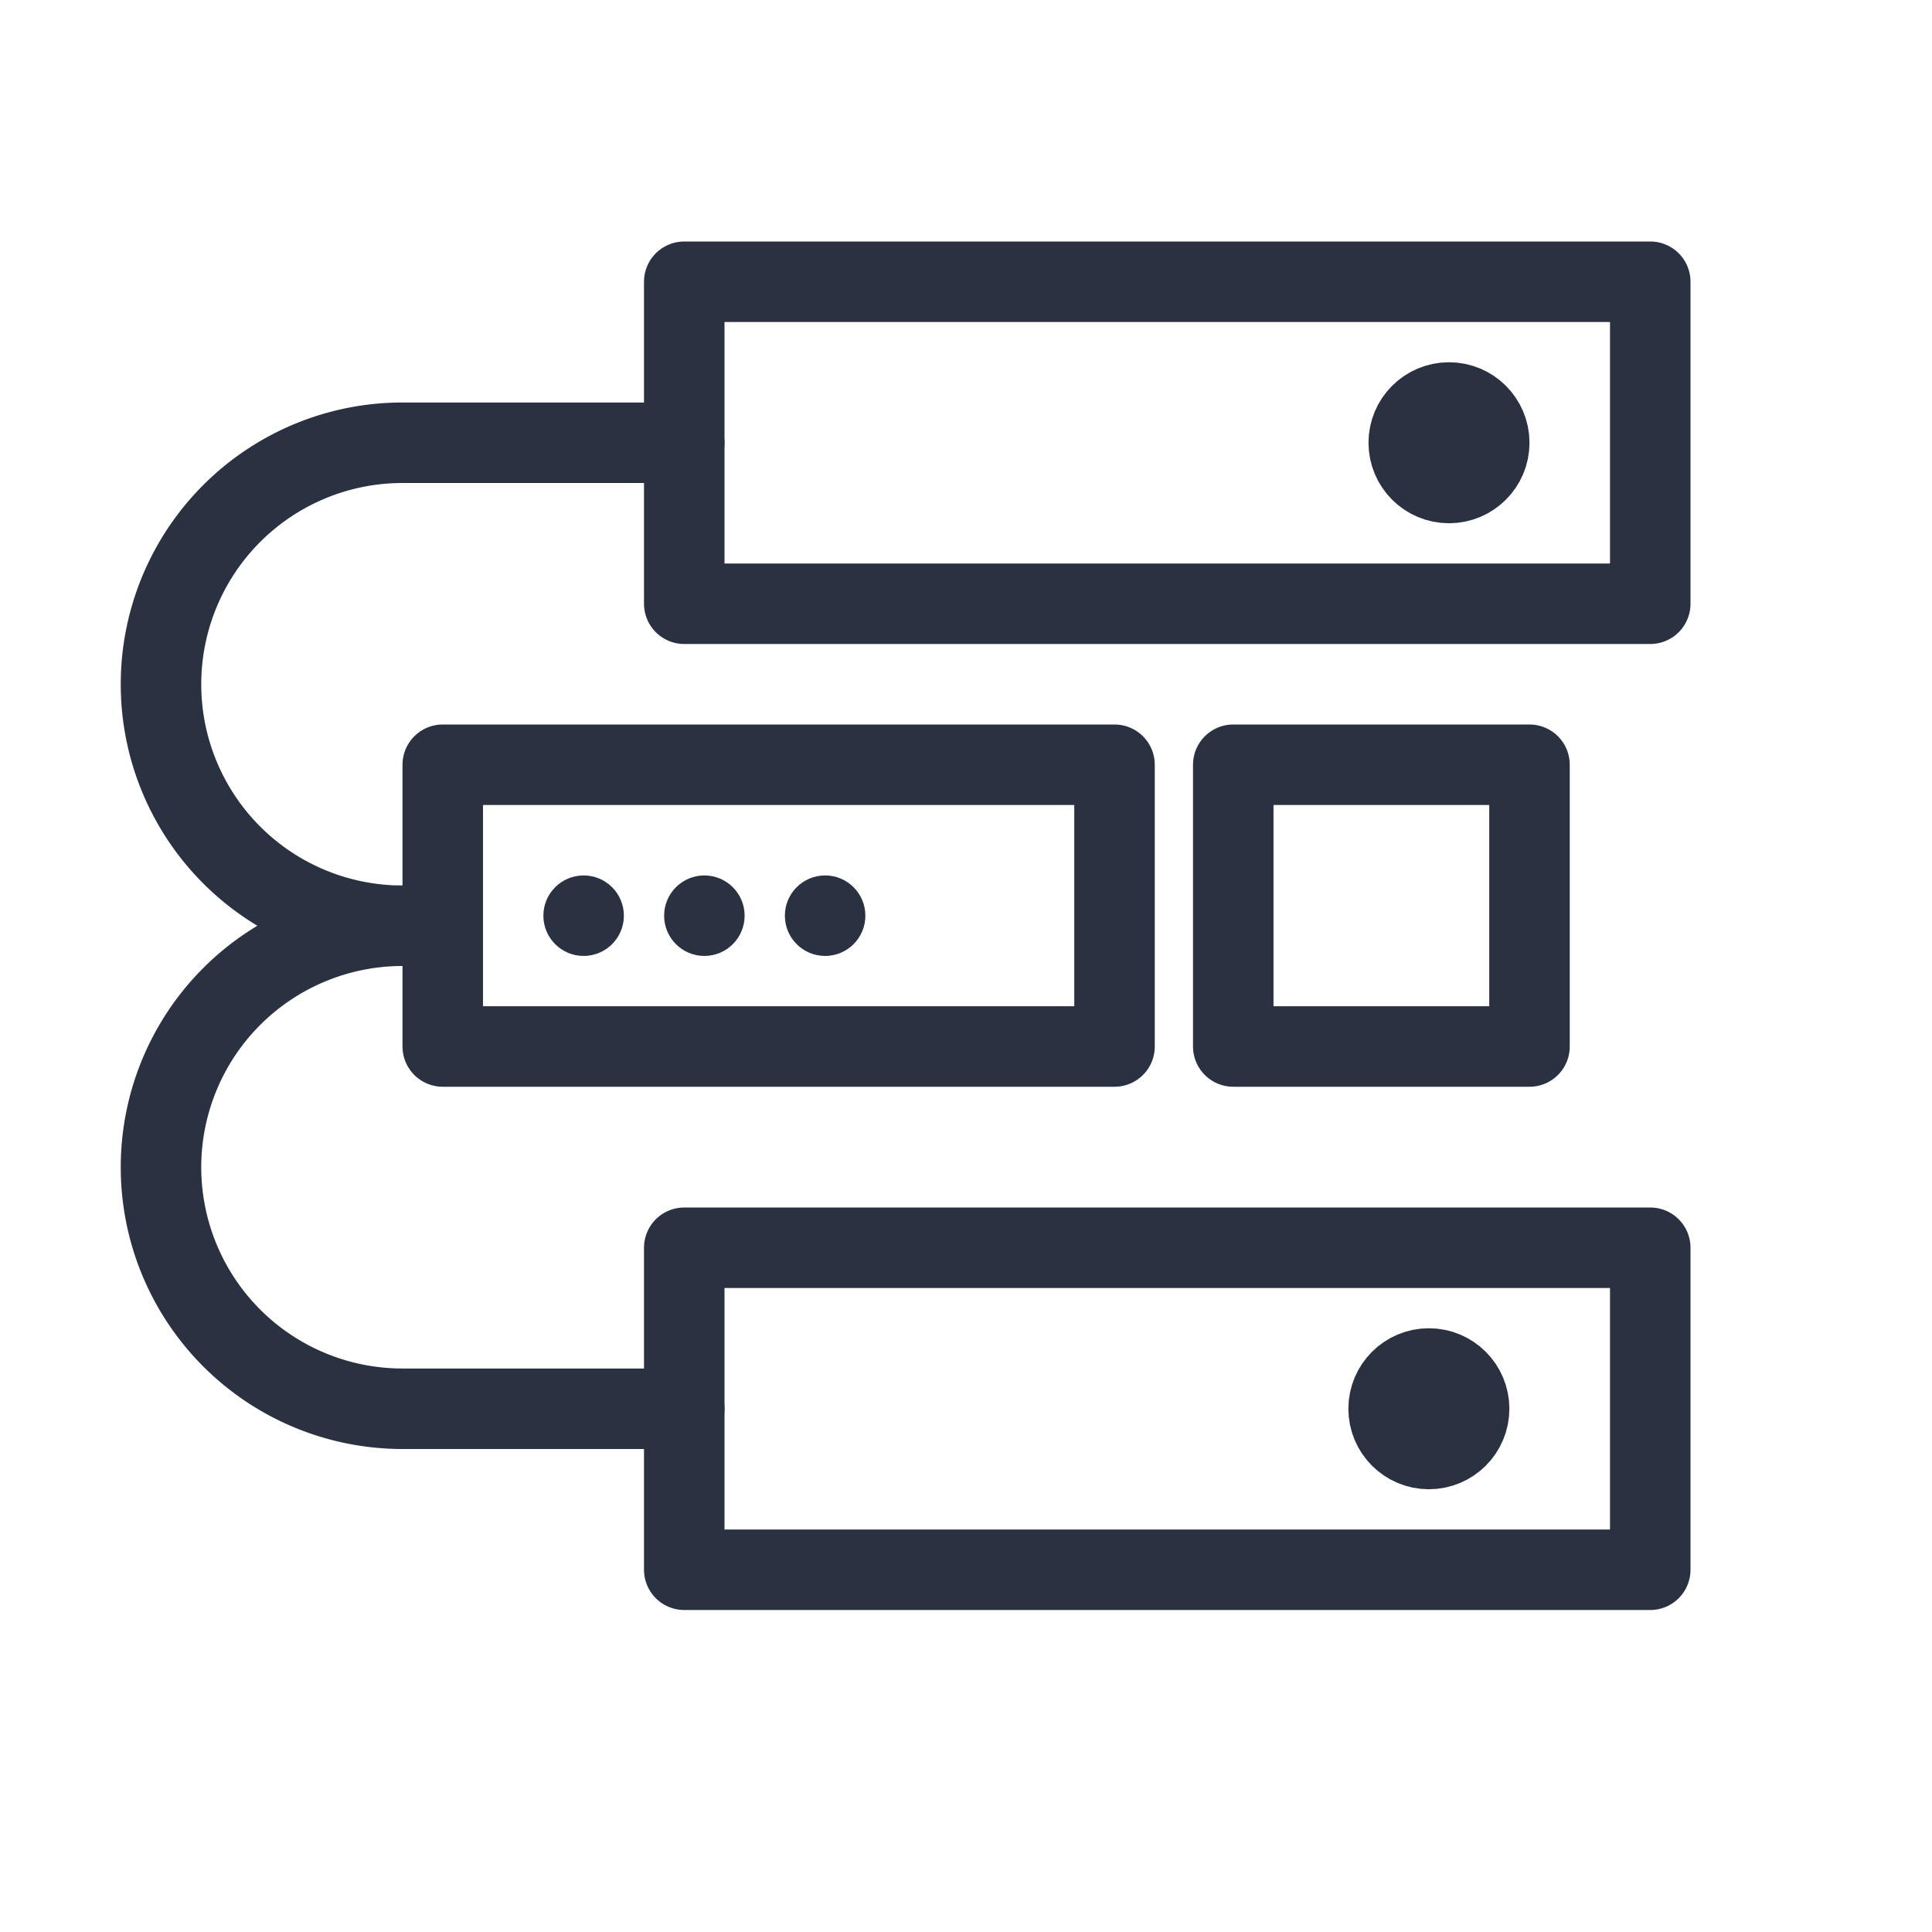 <svg id="Layer_1" data-name="Layer 1" xmlns="http://www.w3.org/2000/svg" viewBox="0 0 48 48"><defs><style>.cls-1{fill:none;stroke:#2a3141;stroke-linecap:round;stroke-linejoin:round;stroke-width:2px;}.cls-2{fill:#2a3141;}</style></defs><title>ic-md-servers</title><rect class="cls-1" x="17" y="7" width="24" height="8"/><rect class="cls-1" x="11" y="19" width="16.69" height="7"/><rect class="cls-1" x="30.64" y="19" width="7.36" height="7"/><rect class="cls-1" x="17" y="31" width="24" height="8"/><circle class="cls-1" cx="36" cy="11" r="1"/><circle class="cls-1" cx="35.5" cy="35" r="1"/><circle class="cls-2" cx="14.5" cy="22.75" r="1"/><circle class="cls-2" cx="17.5" cy="22.75" r="1"/><circle class="cls-2" cx="20.5" cy="22.75" r="1"/><path class="cls-1" d="M17,11H10a6,6,0,0,0-6,6H4a6,6,0,0,0,6,6h1"/><path class="cls-1" d="M17,35H10a6,6,0,0,1-6-6H4a6,6,0,0,1,6-6h1"/></svg>